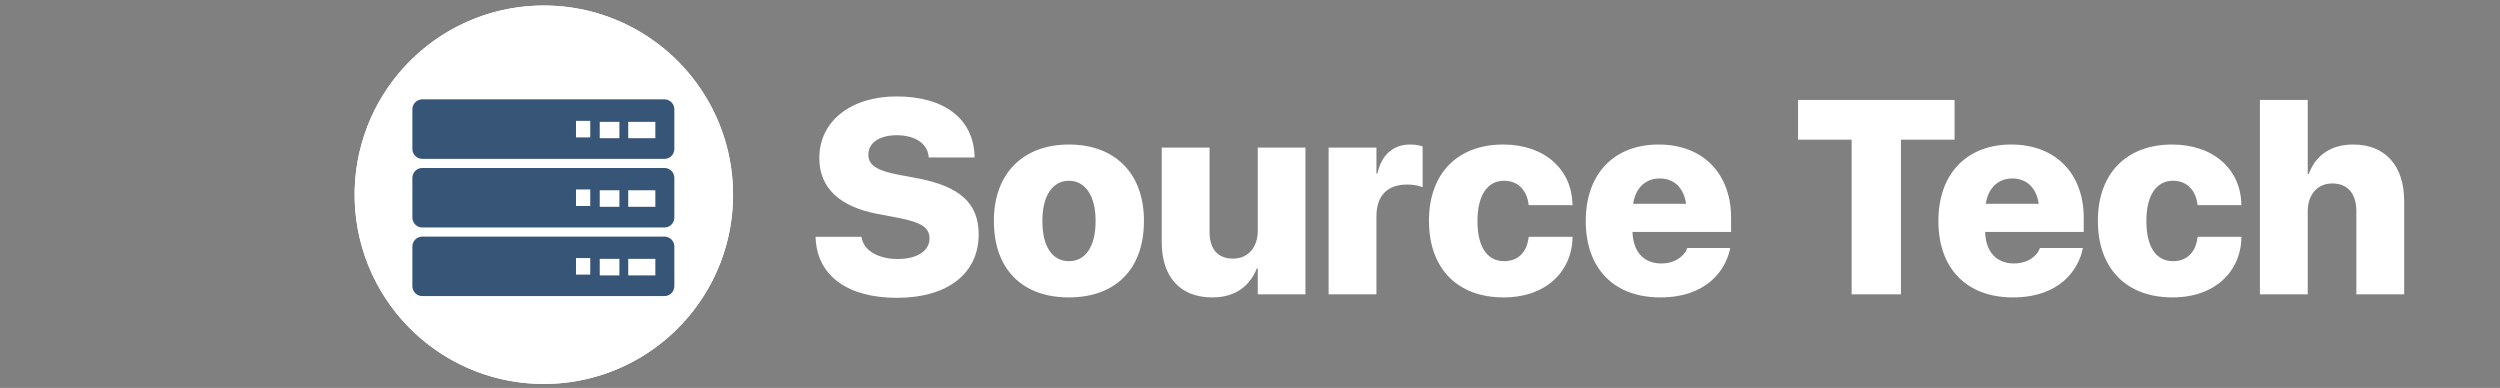 <svg width="580" height="90" viewBox="0 0 580 90" fill="none" xmlns="http://www.w3.org/2000/svg">
<rect x="0" y="0" width="580" height="90" fill="#808080" stroke="none"/>
<g clip-path="url(#clip0_6_3)">
<path d="M127.47 89.056C151.705 88.341 170.772 68.116 170.057 43.881C169.341 19.646 149.116 0.58 124.881 1.295C100.646 2.01 81.58 22.235 82.295 46.47C83.01 70.705 103.236 89.772 127.47 89.056Z" fill="white"/>
<path d="M154.15 23.049H97.97C97.359 23.052 96.774 23.297 96.343 23.73C95.912 24.162 95.67 24.748 95.67 25.359V34.559C95.67 35.169 95.912 35.754 96.344 36.186C96.775 36.617 97.36 36.859 97.97 36.859H154.15C154.76 36.859 155.345 36.617 155.776 36.186C156.208 35.754 156.45 35.169 156.45 34.559V25.359C156.45 24.748 156.208 24.162 155.777 23.73C155.346 23.297 154.761 23.052 154.15 23.049ZM136.94 31.879H133.63V28.039H136.94V31.879ZM143.7 32.069H139.14V28.279H143.7V32.069ZM152.04 32.069H145.75V28.279H152.04V32.069Z" fill="#375577"/>
<path d="M154.15 38.969H97.97C97.667 38.969 97.367 39.029 97.088 39.145C96.808 39.262 96.554 39.432 96.34 39.647C96.126 39.861 95.957 40.116 95.842 40.396C95.727 40.676 95.669 40.977 95.67 41.279V50.479C95.67 51.089 95.912 51.674 96.344 52.106C96.775 52.537 97.36 52.779 97.97 52.779H154.15C154.76 52.779 155.345 52.537 155.776 52.106C156.208 51.674 156.45 51.089 156.45 50.479V41.279C156.451 40.977 156.393 40.676 156.278 40.396C156.163 40.116 155.994 39.861 155.78 39.647C155.566 39.432 155.312 39.262 155.032 39.145C154.753 39.029 154.453 38.969 154.15 38.969V38.969ZM136.94 47.789H133.63V43.959H136.94V47.789ZM143.7 47.979H139.14V44.149H143.7V47.979ZM152.04 47.979H145.75V44.149H152.04V47.979Z" fill="#375577"/>
<path d="M154.15 54.889H97.97C97.36 54.889 96.775 55.132 96.344 55.563C95.912 55.994 95.67 56.579 95.67 57.189V66.389C95.67 66.999 95.912 67.584 96.344 68.016C96.775 68.447 97.36 68.689 97.97 68.689H154.15C154.76 68.689 155.345 68.447 155.776 68.016C156.208 67.584 156.45 66.999 156.45 66.389V57.189C156.45 56.579 156.208 55.994 155.776 55.563C155.345 55.132 154.76 54.889 154.15 54.889ZM136.94 63.709H133.63V59.869H136.94V63.709ZM143.7 63.899H139.14V60.059H143.7V63.899ZM152.04 63.899H145.75V60.059H152.04V63.899Z" fill="#375577"/>
<path d="M126.17 3.279C134.457 3.279 142.558 5.737 149.448 10.341C156.339 14.945 161.709 21.489 164.881 29.145C168.052 36.801 168.882 45.226 167.265 53.354C165.648 61.481 161.658 68.947 155.798 74.807C149.938 80.667 142.472 84.658 134.344 86.274C126.216 87.891 117.792 87.061 110.136 83.89C102.479 80.719 95.935 75.348 91.331 68.458C86.727 61.567 84.27 53.467 84.27 45.179C84.283 34.071 88.702 23.421 96.557 15.566C104.412 7.711 115.061 3.293 126.17 3.279M126.17 1.279C117.487 1.279 109 3.854 101.78 8.678C94.561 13.502 88.934 20.358 85.612 28.38C82.289 36.401 81.42 45.228 83.114 53.744C84.807 62.26 88.989 70.082 95.128 76.221C101.268 82.361 109.09 86.542 117.606 88.236C126.121 89.93 134.948 89.06 142.97 85.738C150.991 82.415 157.848 76.788 162.672 69.569C167.495 62.35 170.07 53.862 170.07 45.179C170.067 33.537 165.441 22.373 157.209 14.14C148.977 5.908 137.812 1.282 126.17 1.279V1.279Z" fill="white"/>
<path d="M208.051 69.092C219.989 69.092 227.051 63.373 227.051 54.373V54.342C227.051 47.123 222.614 43.248 213.051 41.404L208.426 40.529C203.582 39.623 201.457 38.342 201.457 35.904V35.873C201.457 33.279 203.832 31.373 208.051 31.373C212.176 31.373 215.082 33.217 215.426 36.186L215.457 36.529H226.114L226.082 35.873C225.676 27.686 219.27 22.373 207.957 22.373C197.614 22.373 190.082 27.967 190.082 36.654V36.686C190.082 43.592 194.801 47.998 203.739 49.654L208.364 50.529C213.645 51.561 215.645 52.748 215.645 55.311V55.342C215.645 58.154 212.832 60.092 208.27 60.092C203.864 60.092 200.489 58.186 199.926 55.279L199.864 54.936H189.207L189.239 55.498C189.739 64.123 196.832 69.092 208.051 69.092ZM247.989 68.998C258.707 68.998 265.395 62.529 265.395 51.279V51.217C265.395 40.123 258.582 33.529 247.989 33.529C237.426 33.529 230.582 40.186 230.582 51.217V51.279C230.582 62.498 237.207 68.998 247.989 68.998ZM248.02 60.592C244.176 60.592 241.832 57.279 241.832 51.279V51.217C241.832 45.342 244.239 41.936 247.989 41.936C251.739 41.936 254.176 45.342 254.176 51.217V51.279C254.176 57.248 251.801 60.592 248.02 60.592ZM281.239 68.998C286.395 68.998 289.864 66.561 291.582 62.279H291.801V68.279H302.864V34.248H291.801V53.561C291.801 57.342 289.582 59.998 286.082 59.998C282.426 59.998 280.614 57.686 280.614 53.779V34.248H269.52V56.154C269.52 64.217 273.77 68.998 281.239 68.998ZM308.239 68.279H319.332V50.217C319.332 45.373 321.864 42.811 326.52 42.811C327.832 42.811 329.114 43.061 330.051 43.436V33.967C329.207 33.686 328.239 33.529 327.176 33.529C323.176 33.529 320.489 35.967 319.551 40.279H319.332V34.248H308.239V68.279ZM348.832 68.998C358.645 68.998 364.614 63.061 364.832 55.154V54.936H354.676L354.614 55.248C354.176 58.498 352.207 60.592 348.957 60.592C345.02 60.592 342.77 57.279 342.77 51.279V51.248C342.77 45.342 345.082 41.936 348.926 41.936C352.176 41.936 354.176 44.123 354.614 47.279L354.645 47.592H364.832L364.801 47.373C364.645 39.279 358.332 33.529 348.739 33.529C338.145 33.529 331.52 40.248 331.52 51.217V51.248C331.52 62.279 338.114 68.998 348.832 68.998ZM385.176 68.998C396.02 68.998 400.301 62.623 401.332 57.904L401.426 57.529H391.426L391.395 57.686C390.895 59.092 388.957 61.123 385.395 61.123C381.364 61.123 378.864 58.404 378.739 53.811H401.614V50.561C401.614 40.248 395.082 33.529 384.801 33.529C374.457 33.529 367.895 40.311 367.895 51.248V51.279C367.895 62.279 374.426 68.998 385.176 68.998ZM385.051 41.404C388.301 41.404 390.614 43.467 391.176 47.279H378.895C379.457 43.529 381.801 41.404 385.051 41.404ZM429.582 68.279H441.02V32.404H453.457V23.186H417.145V32.404H429.582V68.279ZM466.989 68.998C477.832 68.998 482.114 62.623 483.145 57.904L483.239 57.529H473.239L473.207 57.686C472.707 59.092 470.77 61.123 467.207 61.123C463.176 61.123 460.676 58.404 460.551 53.811H483.426V50.561C483.426 40.248 476.895 33.529 466.614 33.529C456.27 33.529 449.707 40.311 449.707 51.248V51.279C449.707 62.279 456.239 68.998 466.989 68.998ZM466.864 41.404C470.114 41.404 472.426 43.467 472.989 47.279H460.707C461.27 43.529 463.614 41.404 466.864 41.404ZM504.02 68.998C513.832 68.998 519.801 63.061 520.02 55.154V54.936H509.864L509.801 55.248C509.364 58.498 507.395 60.592 504.145 60.592C500.207 60.592 497.957 57.279 497.957 51.279V51.248C497.957 45.342 500.27 41.936 504.114 41.936C507.364 41.936 509.364 44.123 509.801 47.279L509.832 47.592H520.02L519.989 47.373C519.832 39.279 513.52 33.529 503.926 33.529C493.332 33.529 486.707 40.248 486.707 51.217V51.248C486.707 62.279 493.301 68.998 504.02 68.998ZM524.301 68.279H535.395V48.998C535.395 45.248 537.582 42.561 541.082 42.561C544.739 42.561 546.676 44.998 546.676 49.029V68.279H557.77V46.654C557.77 38.467 553.395 33.529 545.957 33.529C540.832 33.529 537.301 35.936 535.614 40.373H535.395V23.186H524.301V68.279Z" fill="white"/>
</g>
<defs>
<clipPath id="clip0_6_3">
<rect width="580" height="90" fill="white"/>
</clipPath>
</defs>
</svg>
